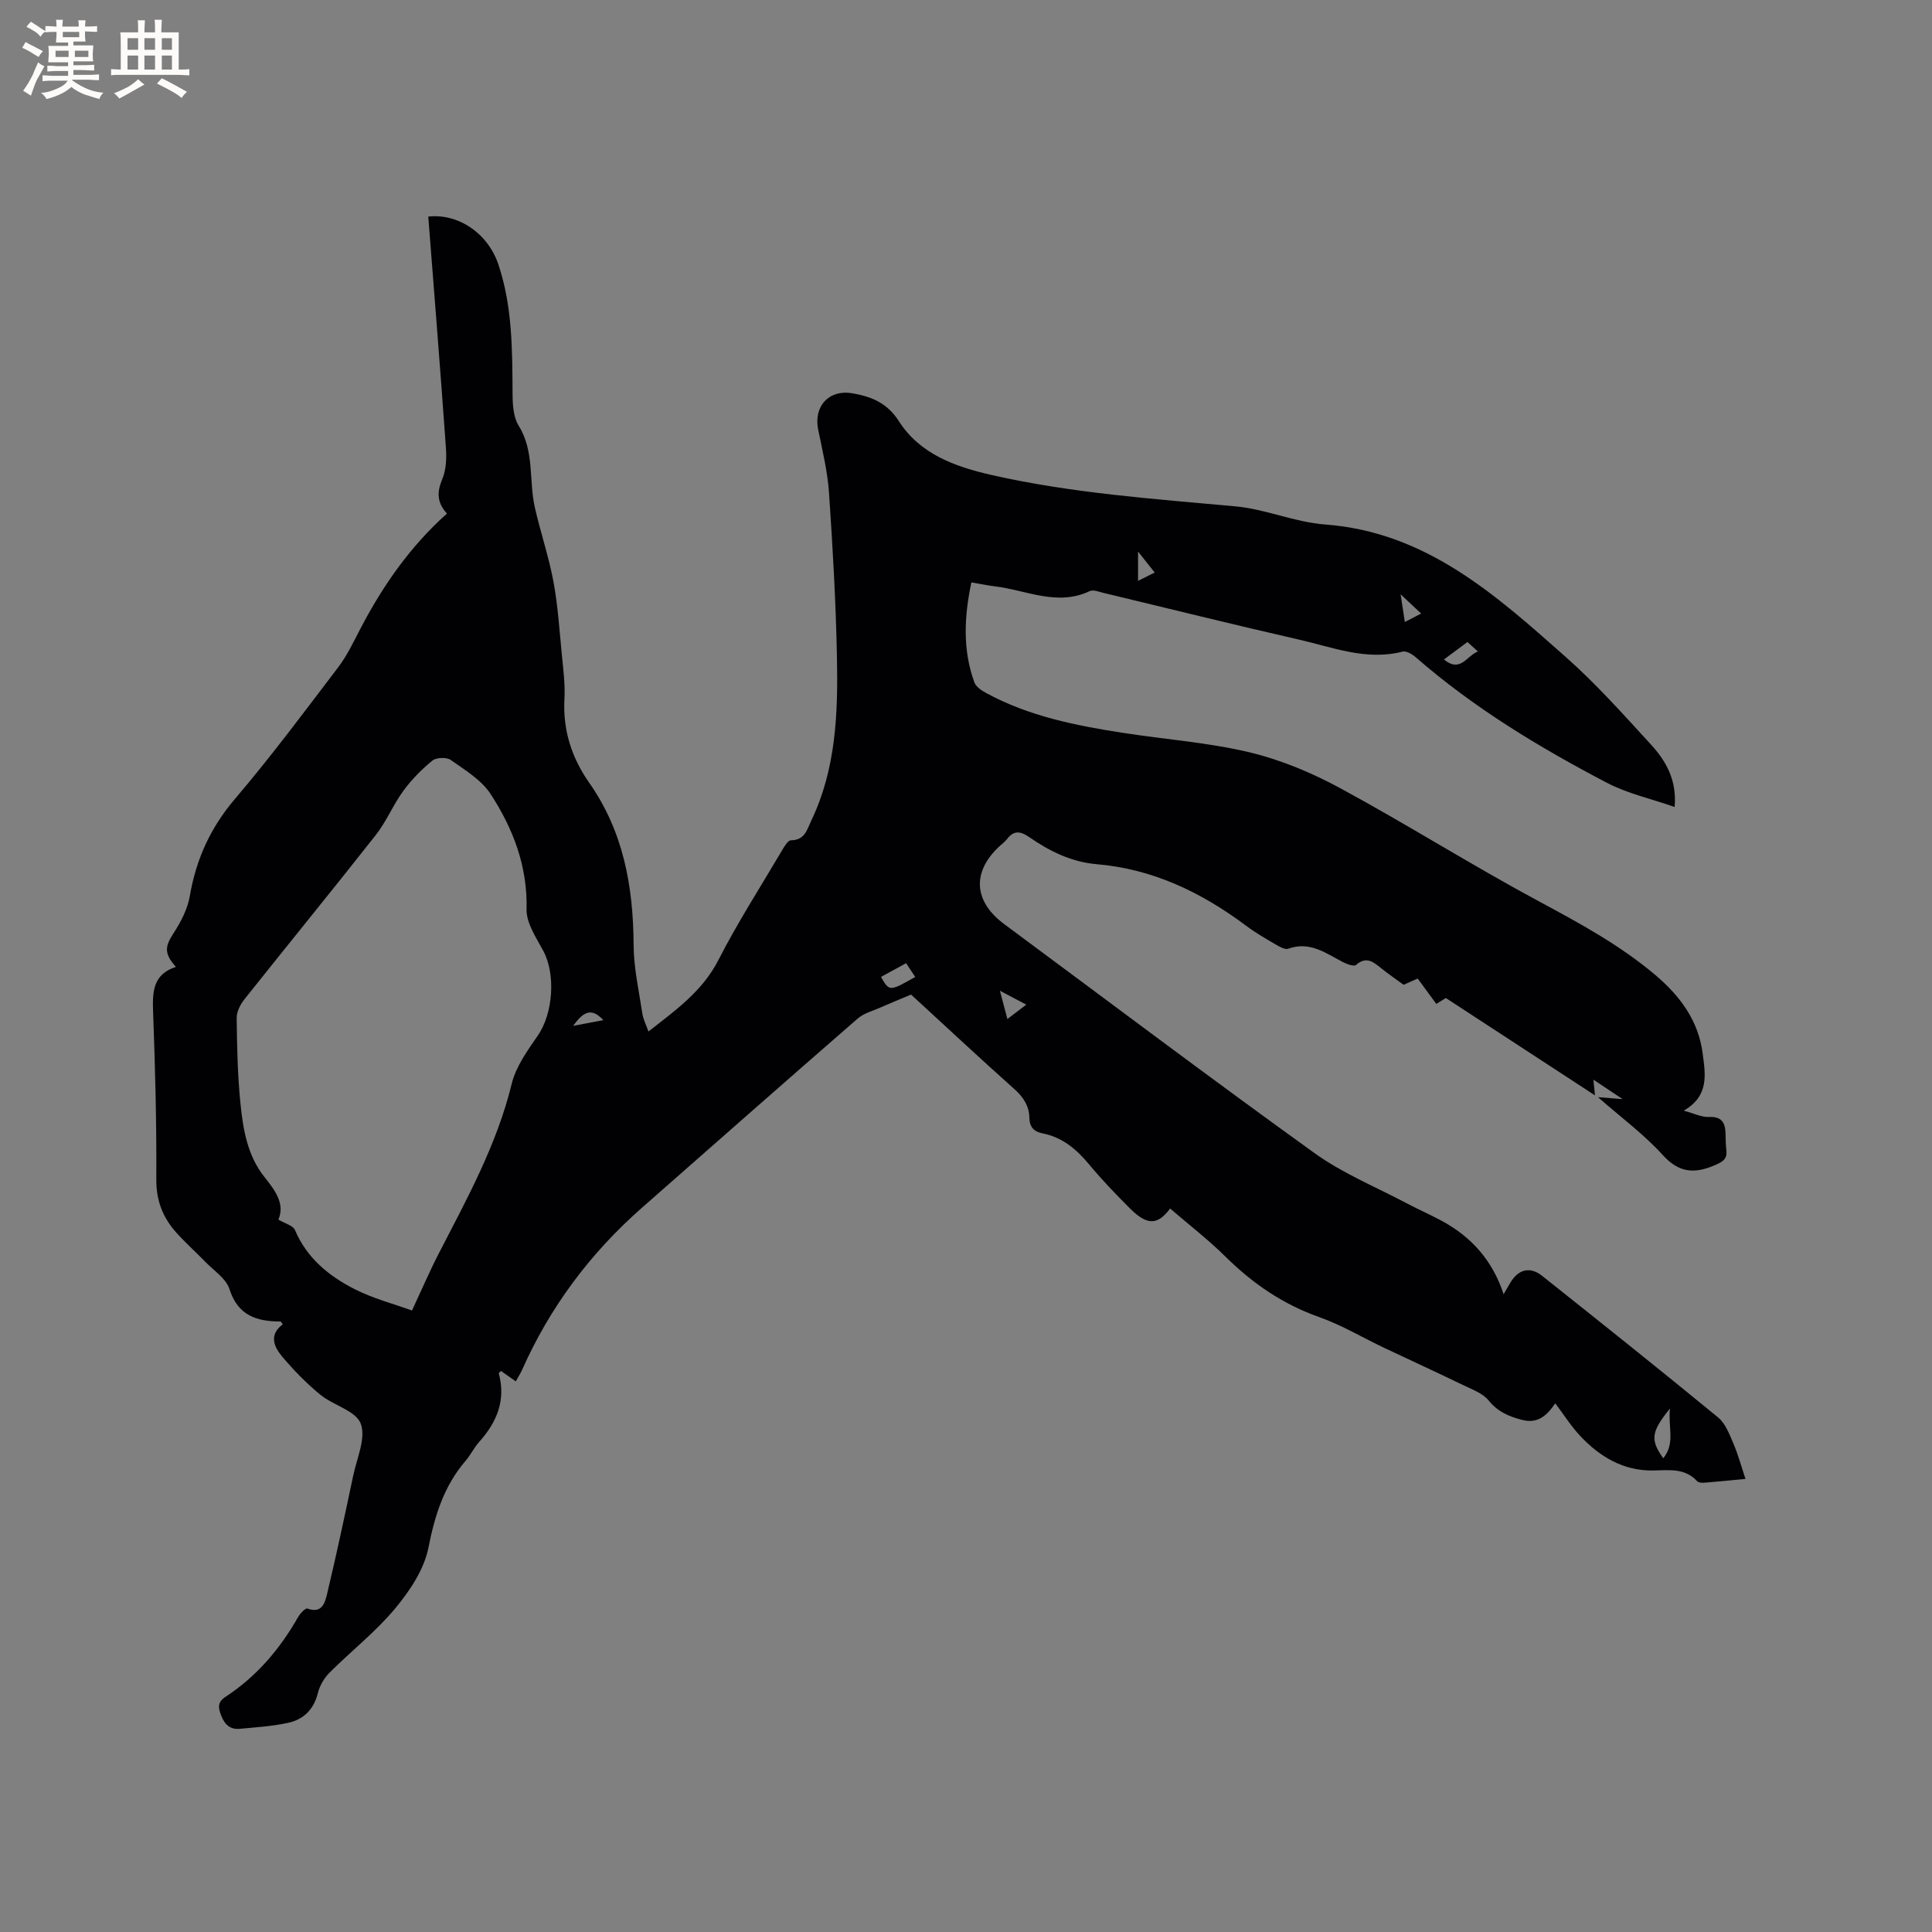 <svg enable-background="new 0 0 400 400" viewBox="0 0 400 400" xmlns="http://www.w3.org/2000/svg"><rect x="0" y="0" width="400" height="400" fill="#808080" stroke="none"/><path d="m242.26 250.21c-2.61 3.51-4.79 3.53-8.41-.11-2.92-2.93-5.79-5.92-8.43-9.1-2.59-3.11-5.5-5.54-9.54-6.34-1.83-.36-2.72-1.32-2.76-3.24-.05-2.44-1.23-4.26-3.1-5.93-7.41-6.62-14.68-13.41-21.39-19.57-2.46 1.03-4.4 1.81-6.31 2.66-1.62.72-3.49 1.2-4.78 2.33-14.95 13.01-29.82 26.11-44.7 39.2-10.65 9.38-18.97 20.5-24.74 33.49-.34.76-.8 1.47-1.31 2.4-1.09-.77-2.08-1.46-3.07-2.16-.23.25-.47.41-.45.5 1.5 5.55-.39 10.1-4.06 14.19-1.05 1.17-1.75 2.67-2.78 3.87-4.49 5.21-6.4 11.3-7.73 18.03-.89 4.51-3.86 8.96-6.9 12.6-4.03 4.84-9.1 8.8-13.58 13.28-1.11 1.11-2.03 2.7-2.41 4.22-.84 3.4-2.96 5.47-6.15 6.16-3.28.72-6.68.93-10.04 1.24-1.9.17-3.05-.79-3.79-2.65-.68-1.71-.86-2.85.9-4 6.42-4.2 11.24-9.89 15.01-16.52.42-.74 1.52-1.87 1.9-1.73 3.07 1.14 3.66-1.29 4.08-3.03 1.94-8.12 3.68-16.29 5.4-24.46.76-3.62 2.69-7.81 1.57-10.79-1-2.66-5.66-3.78-8.37-5.99-2.84-2.32-5.44-5-7.82-7.8-1.77-2.07-2.9-4.57.03-6.76-.23-.31-.34-.6-.46-.6-4.92-.01-8.8-1.2-10.56-6.7-.7-2.2-3.24-3.83-5.01-5.66-1.99-2.06-4.14-3.96-6.04-6.09-2.75-3.09-4.12-6.57-4.1-10.94.07-11.55-.23-23.11-.66-34.66-.16-4.17-.06-7.83 4.72-9.36-2.49-2.8-2.28-4.22-.5-6.96 1.52-2.34 2.92-5.02 3.38-7.73 1.31-7.61 4.27-14.14 9.35-20.1 7.48-8.78 14.38-18.06 21.37-27.25 1.84-2.42 3.17-5.25 4.59-7.97 4.64-8.9 10.29-17.03 17.93-23.85-2.09-2.27-2.1-4.44-.98-7.11.82-1.95.92-4.36.76-6.53-1.13-15.96-2.41-31.9-3.65-47.85 6.09-.68 12.3 3.32 14.52 9.93 2.9 8.65 2.88 17.7 2.93 26.73.01 2.24.15 4.84 1.26 6.63 3.32 5.32 2.08 11.36 3.36 16.96 1.17 5.15 2.89 10.18 3.85 15.36.92 4.96 1.24 10.04 1.73 15.08.3 3.06.71 6.15.54 9.2-.35 6.43 1.51 12.17 5.11 17.3 7.12 10.15 9.15 21.55 9.21 33.64.03 4.72 1.1 9.45 1.81 14.16.18 1.21.78 2.35 1.27 3.73 5.67-4.44 11.17-8.34 14.48-14.8 3.95-7.72 8.66-15.06 13.08-22.54.51-.87 1.29-2.25 1.95-2.25 2.88-.02 3.31-2.22 4.2-4.08 5.15-10.75 5.54-22.3 5.31-33.85-.22-11.34-.87-22.68-1.64-33.99-.3-4.4-1.36-8.77-2.25-13.12-.98-4.83 2.26-8.36 7.13-7.5 3.91.69 7.16 1.98 9.59 5.78 4.32 6.76 11.54 9.38 19 11.09 16.69 3.81 33.71 4.98 50.7 6.54 6.24.57 12.3 3.29 18.53 3.75 20.95 1.56 35.4 14.64 49.92 27.51 6.25 5.54 11.85 11.83 17.51 18 3.09 3.38 5.44 7.31 4.94 12.97-4.89-1.71-9.79-2.78-14.07-5.03-14-7.33-27.51-15.49-39.5-25.94-.74-.64-1.98-1.39-2.75-1.19-7.52 1.93-14.46-.9-21.5-2.5-13.52-3.08-26.98-6.44-40.47-9.67-.92-.22-2.07-.7-2.79-.36-6.73 3.19-13.07-.18-19.56-.97-1.56-.19-3.1-.52-4.96-.83-1.48 7.05-1.84 13.92.62 20.69.33.92 1.49 1.69 2.44 2.21 8.9 4.84 18.66 6.76 28.52 8.28 8.69 1.34 17.54 1.97 26.05 4.01 6.5 1.56 12.9 4.24 18.79 7.44 13.78 7.47 27.06 15.85 40.86 23.28 8.52 4.58 16.96 9.13 24.37 15.41 5.09 4.31 8.89 9.44 9.76 16.21.55 4.26 1.42 8.76-3.92 11.84 2.2.59 3.73 1.38 5.22 1.31 2.6-.12 3.36 1.13 3.43 3.36.04 1.16.03 2.34.17 3.49.24 1.86-.76 2.43-2.33 3.11-4.18 1.81-7.42 1.68-10.82-2.07-3.88-4.28-8.63-7.78-13.42-11.99 1.73.13 2.95.23 5.1.4-2.38-1.58-4.03-2.68-6.05-4.02.11 1.17.19 1.92.32 3.24-10.39-6.78-20.39-13.31-30.87-20.15-.1.06-.97.6-1.98 1.22-1.28-1.75-2.52-3.44-3.85-5.25-.99.44-1.93.85-2.92 1.29-1.56-1.14-3.13-2.22-4.62-3.41-1.62-1.29-3.07-2.59-5.23-.7-.43.38-1.95-.19-2.8-.63-3.52-1.86-6.81-4.32-11.22-2.73-.68.24-1.79-.39-2.57-.85-2.1-1.23-4.23-2.45-6.17-3.91-9.23-6.9-19.28-11.75-30.94-12.74-5.21-.44-9.76-2.69-13.97-5.61-1.78-1.23-3.17-1.45-4.57.4-.44.58-1.07 1.02-1.62 1.53-5.7 5.32-5.31 11.4 1.04 16.1 21.38 15.84 42.63 31.86 64.23 47.4 5.86 4.22 12.74 7.02 19.18 10.44 2.34 1.24 4.77 2.29 7.1 3.55 6.11 3.29 10.53 8.12 12.87 15.22.66-1.12 1.02-1.74 1.38-2.36 1.64-2.8 4.08-3.44 6.59-1.44 12.2 9.7 24.39 19.42 36.43 29.31 1.51 1.24 2.33 3.45 3.15 5.35 1 2.33 1.66 4.8 2.52 7.38-2.51.24-5.52.55-8.53.79-.49.04-1.19-.02-1.48-.32-2.59-2.8-5.84-2.25-9.17-2.21-6.09.08-10.99-2.84-15.04-7.16-1.87-1.99-3.35-4.35-5.16-6.75-1.61 2.35-3.48 4.31-6.85 3.44-2.72-.7-5.03-1.67-6.93-4.01-1.23-1.52-3.45-2.31-5.33-3.22-5.4-2.62-10.86-5.11-16.28-7.68-4.49-2.13-8.81-4.72-13.46-6.37-7.48-2.65-13.73-6.9-19.33-12.43-3.6-3.57-7.68-6.71-11.56-10.06zm-184.62 2.29c1.41.85 3.04 1.24 3.42 2.15 2.46 5.82 7.03 9.54 12.36 12.25 3.83 1.95 8.09 3.05 11.88 4.43 2.1-4.51 3.68-8.2 5.52-11.76 5.86-11.38 12.05-22.57 15.13-35.2.87-3.56 3.25-6.86 5.4-9.97 3.16-4.57 3.75-12.68 1.12-17.56-1.47-2.72-3.51-5.73-3.45-8.56.22-8.93-2.78-16.72-7.44-23.88-1.9-2.92-5.29-4.96-8.25-7.05-.86-.61-2.98-.54-3.79.11-2.24 1.82-4.32 3.94-6.03 6.27-2.11 2.88-3.48 6.31-5.67 9.1-8.98 11.42-18.17 22.66-27.21 34.03-.85 1.07-1.65 2.59-1.63 3.89.07 5.93.19 11.89.79 17.78.54 5.36 1.47 10.81 4.99 15.19 2.27 2.85 4.24 5.57 2.86 8.78zm286.72 49.42c2.55-3.14.95-6.48 1.39-10.29-3.92 4.8-4.11 6.48-1.39 10.29zm-154.87-99.65c-.62-.94-1.23-1.85-1.89-2.85-1.9 1.04-3.55 1.94-5.2 2.84 1.74 3.03 1.74 3.03 7.09.01zm116.5-67.38c-.91-.83-1.53-1.39-2.17-1.97-1.63 1.21-3.04 2.26-4.87 3.62 3.45 2.82 4.67-.77 7.04-1.65zm-97.42 76.09c1.54-1.18 2.57-1.96 3.91-2.98-1.9-1-3.38-1.78-5.46-2.88.61 2.28 1 3.77 1.55 5.86zm-83.65.23c-2.24-2.39-3.89-2.16-6.24 1.18 1.89-.36 3.78-.72 6.24-1.18zm165.06-88.17c.32 2.08.57 3.75.88 5.74 1.33-.69 2.28-1.19 3.37-1.75-1.49-1.41-2.68-2.52-4.25-3.99zm-50.91-4.5c-1.21-1.53-2.14-2.7-3.45-4.35v6.07c1.2-.6 2.1-1.05 3.45-1.72z" fill="#010103"/><g fill="#fcfbfa"><path d="m6.8 9.5c.6.3 1.3.7 2.1 1.1-.4.4-.7.8-.9 1.2-.7-.4-1.3-.8-1.8-1.1s-1.1-.6-1.6-.8c.2-.4.5-.8.7-1.2.4.2.8.5 1.5.8zm.9 6.9c-.3.6-.5 1.1-.7 1.7s-.4 1.1-.6 1.7c-.6-.4-1.1-.7-1.6-1 .7-1 1.2-1.8 1.5-2.4.3-.5.6-1.1.8-1.7.3-.6.5-1.2.8-1.8.3.3.8.6 1.3.8-.7 1.3-1.2 2.2-1.5 2.7zm.1-11c.4.3 1 .7 1.7 1.1-.5.2-.8.6-1.1 1.1-.5-.6-1-1-1.4-1.2s-.9-.6-1.5-.8c.2-.4.5-.7.9-1.1.5.3.9.6 1.4.9zm10.5 13.1c1 .4 2 .6 3.1.7-.4.4-.7.8-.8 1.3-.9-.2-1.9-.6-3-.9-1-.4-2-.9-2.8-1.6-.5.4-1.1.9-1.9 1.3s-1.9.9-3.3 1.2c-.1-.3-.5-.8-1.1-1.3 1 0 2.1-.3 3.2-.8 1.2-.5 1.9-1 2.3-1.7h-3.2c-.4 0-1 0-2 .1v-1.2c1 0 1.7.1 2 .1h3.3v-1h-2.3c-.2 0-.9 0-2 .1v-1.2c1.2 0 1.9.1 2 .1h2.3v-.8h-4.1c0-.7.1-1.2.1-1.6 0-.5 0-1.1-.1-1.8h4.1v-.7h-2.5c0-.6.1-1.1.1-1.6v-.6h-.5c-.4 0-1 0-1.8.1v-1.3c1.2 0 1.9.1 2.1.1h.2c0-.3 0-.8-.1-1.4h1.4c0 .6-.1 1-.1 1.4h3.4c0-.4 0-.8-.1-1.3h1.5c0 .4-.1.9-.1 1.3.7 0 1.5 0 2.5-.1v1.2c-1 0-1.8-.1-2.5-.1v.6c0 .3 0 .8.1 1.5h-2.5v.8h4.1c0 .7-.1 1.3-.1 1.8s0 1 .1 1.5h-4.1v.8h1.4c.8 0 1.8 0 2.9-.1v1.2c-1 0-1.9-.1-2.8-.1h-1.5v1h3.2c.3 0 1 0 2.1-.1v1.2c-1.1 0-1.8-.1-2.1-.1h-3.4l-.1.1c1.4 1 2.4 1.5 3.4 1.9zm-4.1-6.7v-1.3h-2.7v1.3zm2.2-4.1v-1.1h-3.4v1.1zm1.9 4.1v-1.3h-2.8v1.3z"/><path d="m37 6.7v2.3 5.4c1 0 1.8 0 2.2-.1v1.3c-.6 0-1.5-.1-2.5-.1h-11.9c-.7 0-1.3 0-1.8.1v-1.3c.5 0 1.1.1 2 .1v-5.2c0-1 0-1.8-.1-2.5h3.7c0-1.3 0-2.1-.1-2.5h1.5c0 .4-.1 1.3-.1 2.5h2.2c0-1.2 0-2.1-.1-2.6h1.5c0 .4-.1 1.3-.1 2.6zm-12.3 13.7c-.3-.4-.7-.8-1.1-1.1 1.1-.4 2.1-.9 2.9-1.3.8-.5 1.5-1 2.1-1.6.4.4.9.8 1.3 1.1-2.5 1.4-4.2 2.4-5.2 2.9zm3.9-10.1v-2.4h-2.2v2.4zm0 4.1v-2.9h-2.2v2.9zm3.5-4.1v-2.4h-2.2v2.4zm0 4.1v-2.9h-2.2v2.9zm.4 2.9 1-1.1c.6.3 1.4.7 2.5 1.3s2 1.1 2.7 1.5c-.4.4-.8.8-1.1 1.3-.8-.8-2.5-1.7-5.1-3zm3.1-7v-2.4h-2.1v2.4zm0 4.1v-2.9h-2.1v2.9z"/></g></svg>